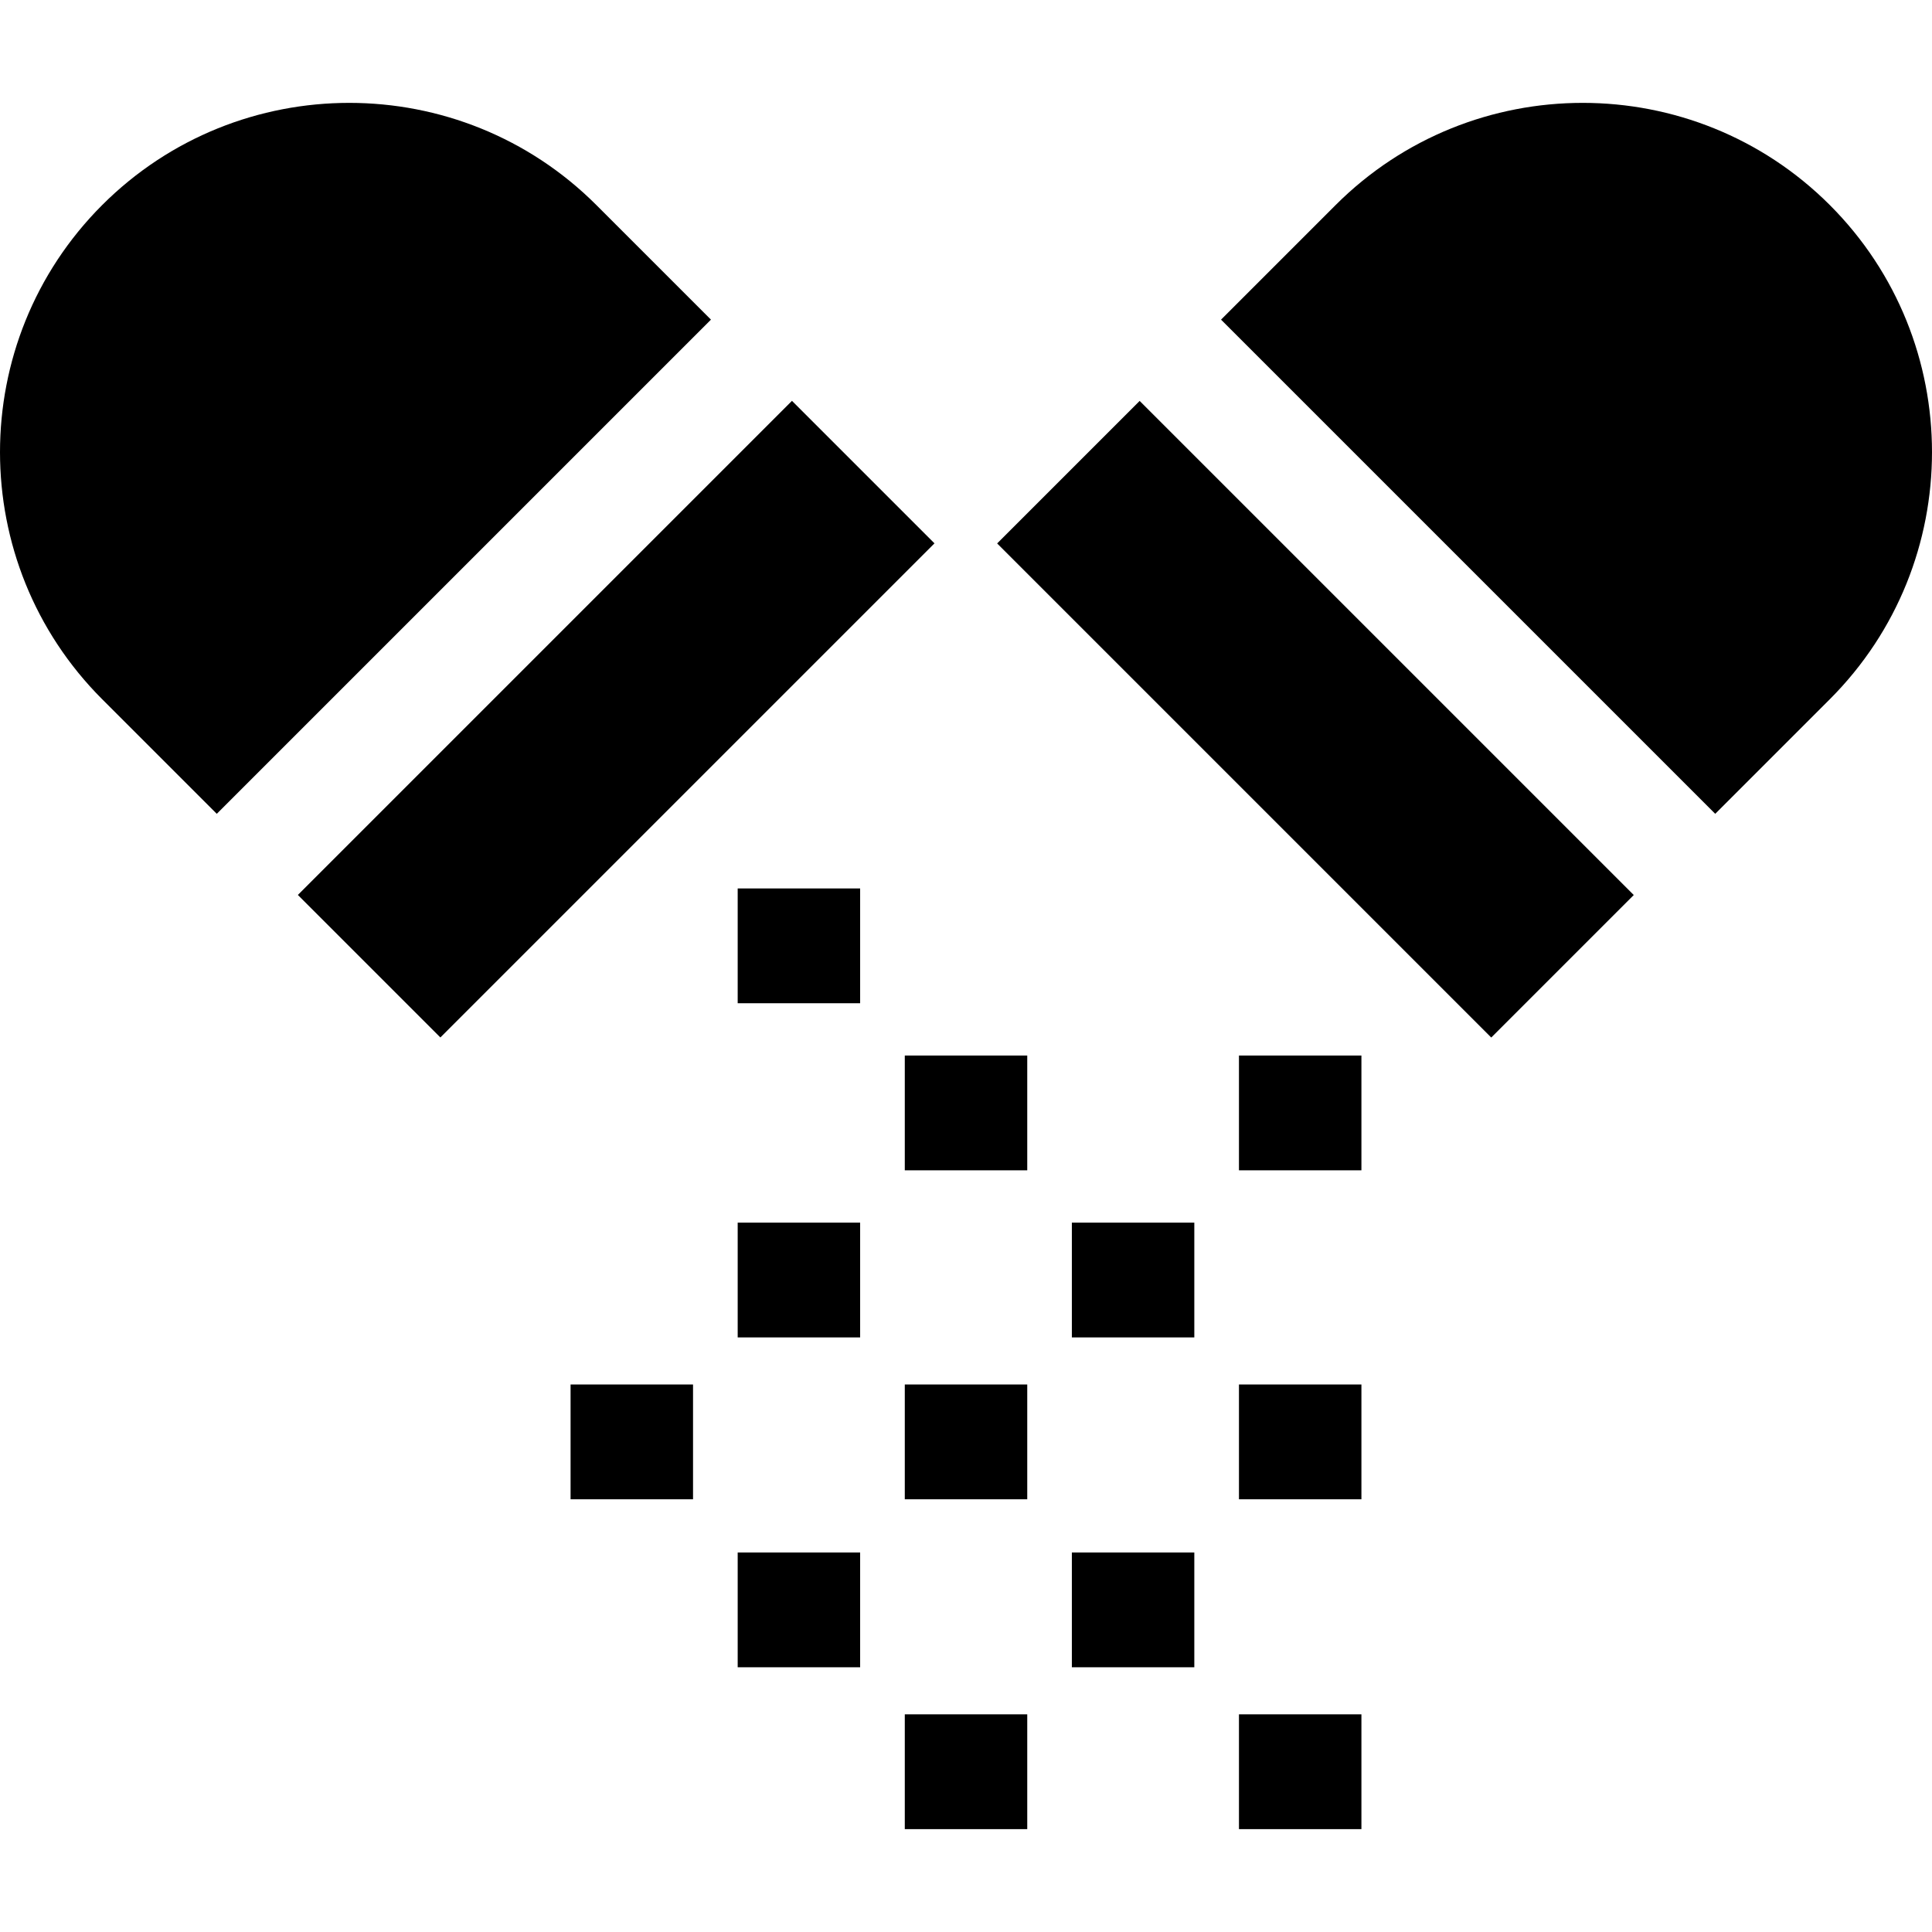 <?xml version="1.0" encoding="iso-8859-1"?>
<!-- Generator: Adobe Illustrator 19.0.0, SVG Export Plug-In . SVG Version: 6.00 Build 0)  -->
<svg version="1.1" id="Layer_1" xmlns="http://www.w3.org/2000/svg" xmlns:xlink="http://www.w3.org/1999/xlink" x="0px" y="0px"
	 viewBox="0 0 512 512" style="enable-background:new 0 0 512 512;" xml:space="preserve">
<g>
	<g>
		<rect x="239.779" y="279.724" width="32.451" height="30.422"/>
	</g>
</g>
<g>
	<g>
		<rect x="328.338" y="279.724" width="32.451" height="30.422"/>
	</g>
</g>
<g>
	<g>
		<rect x="239.779" y="366.904" width="32.451" height="30.422"/>
	</g>
</g>
<g>
	<g>
		<rect x="328.338" y="366.904" width="32.451" height="30.422"/>
	</g>
</g>
<g>
	<g>
		<rect x="328.338" y="454.317" width="32.451" height="30.422"/>
	</g>
</g>
<g>
	<g>
		<rect x="151.209" y="366.904" width="32.451" height="30.422"/>
	</g>
</g>
<g>
	<g>
		<rect x="195.494" y="235.449" width="32.451" height="30.422"/>
	</g>
</g>
<g>
	<g>
		<rect x="284.054" y="324.008" width="32.451" height="30.422"/>
	</g>
</g>
<g>
	<g>
		<rect x="239.779" y="454.317" width="32.451" height="30.422"/>
	</g>
</g>
<g>
	<g>
		<rect x="195.494" y="324.008" width="32.451" height="30.422"/>
	</g>
</g>
<g>
	<g>
		<rect x="284.054" y="411.422" width="32.451" height="30.422"/>
	</g>
</g>
<g>
	<g>
		<rect x="195.494" y="411.422" width="32.451" height="30.422"/>
	</g>
</g>
<g>
	<g>
		
			<rect x="70.726" y="163.873" transform="matrix(0.707 -0.707 0.707 0.707 -86.925 171.313)" width="185.21" height="53.421"/>
	</g>
</g>
<g>
	<g>
		<path d="M158.043,54.341c-36.106-36.106-94.856-36.106-130.963,0c-36.107,36.106-36.106,94.856,0,130.963l30.368,30.368
			L188.411,84.708L158.043,54.341z"/>
	</g>
</g>
<g>
	<g>
		<path d="M484.92,54.34c-36.106-36.106-94.856-36.106-130.963,0l-30.368,30.368L454.552,215.67l30.368-30.368
			C521.026,149.197,521.026,90.447,484.92,54.34z"/>
	</g>
</g>
<g>
	<g>
		
			<rect x="321.955" y="97.982" transform="matrix(0.707 -0.707 0.707 0.707 -32.643 302.365)" width="53.421" height="185.209"/>
	</g>
</g>
<g>
</g>
<g>
</g>
<g>
</g>
<g>
</g>
<g>
</g>
<g>
</g>
<g>
</g>
<g>
</g>
<g>
</g>
<g>
</g>
<g>
</g>
<g>
</g>
<g>
</g>
<g>
</g>
<g>
</g>
</svg>
